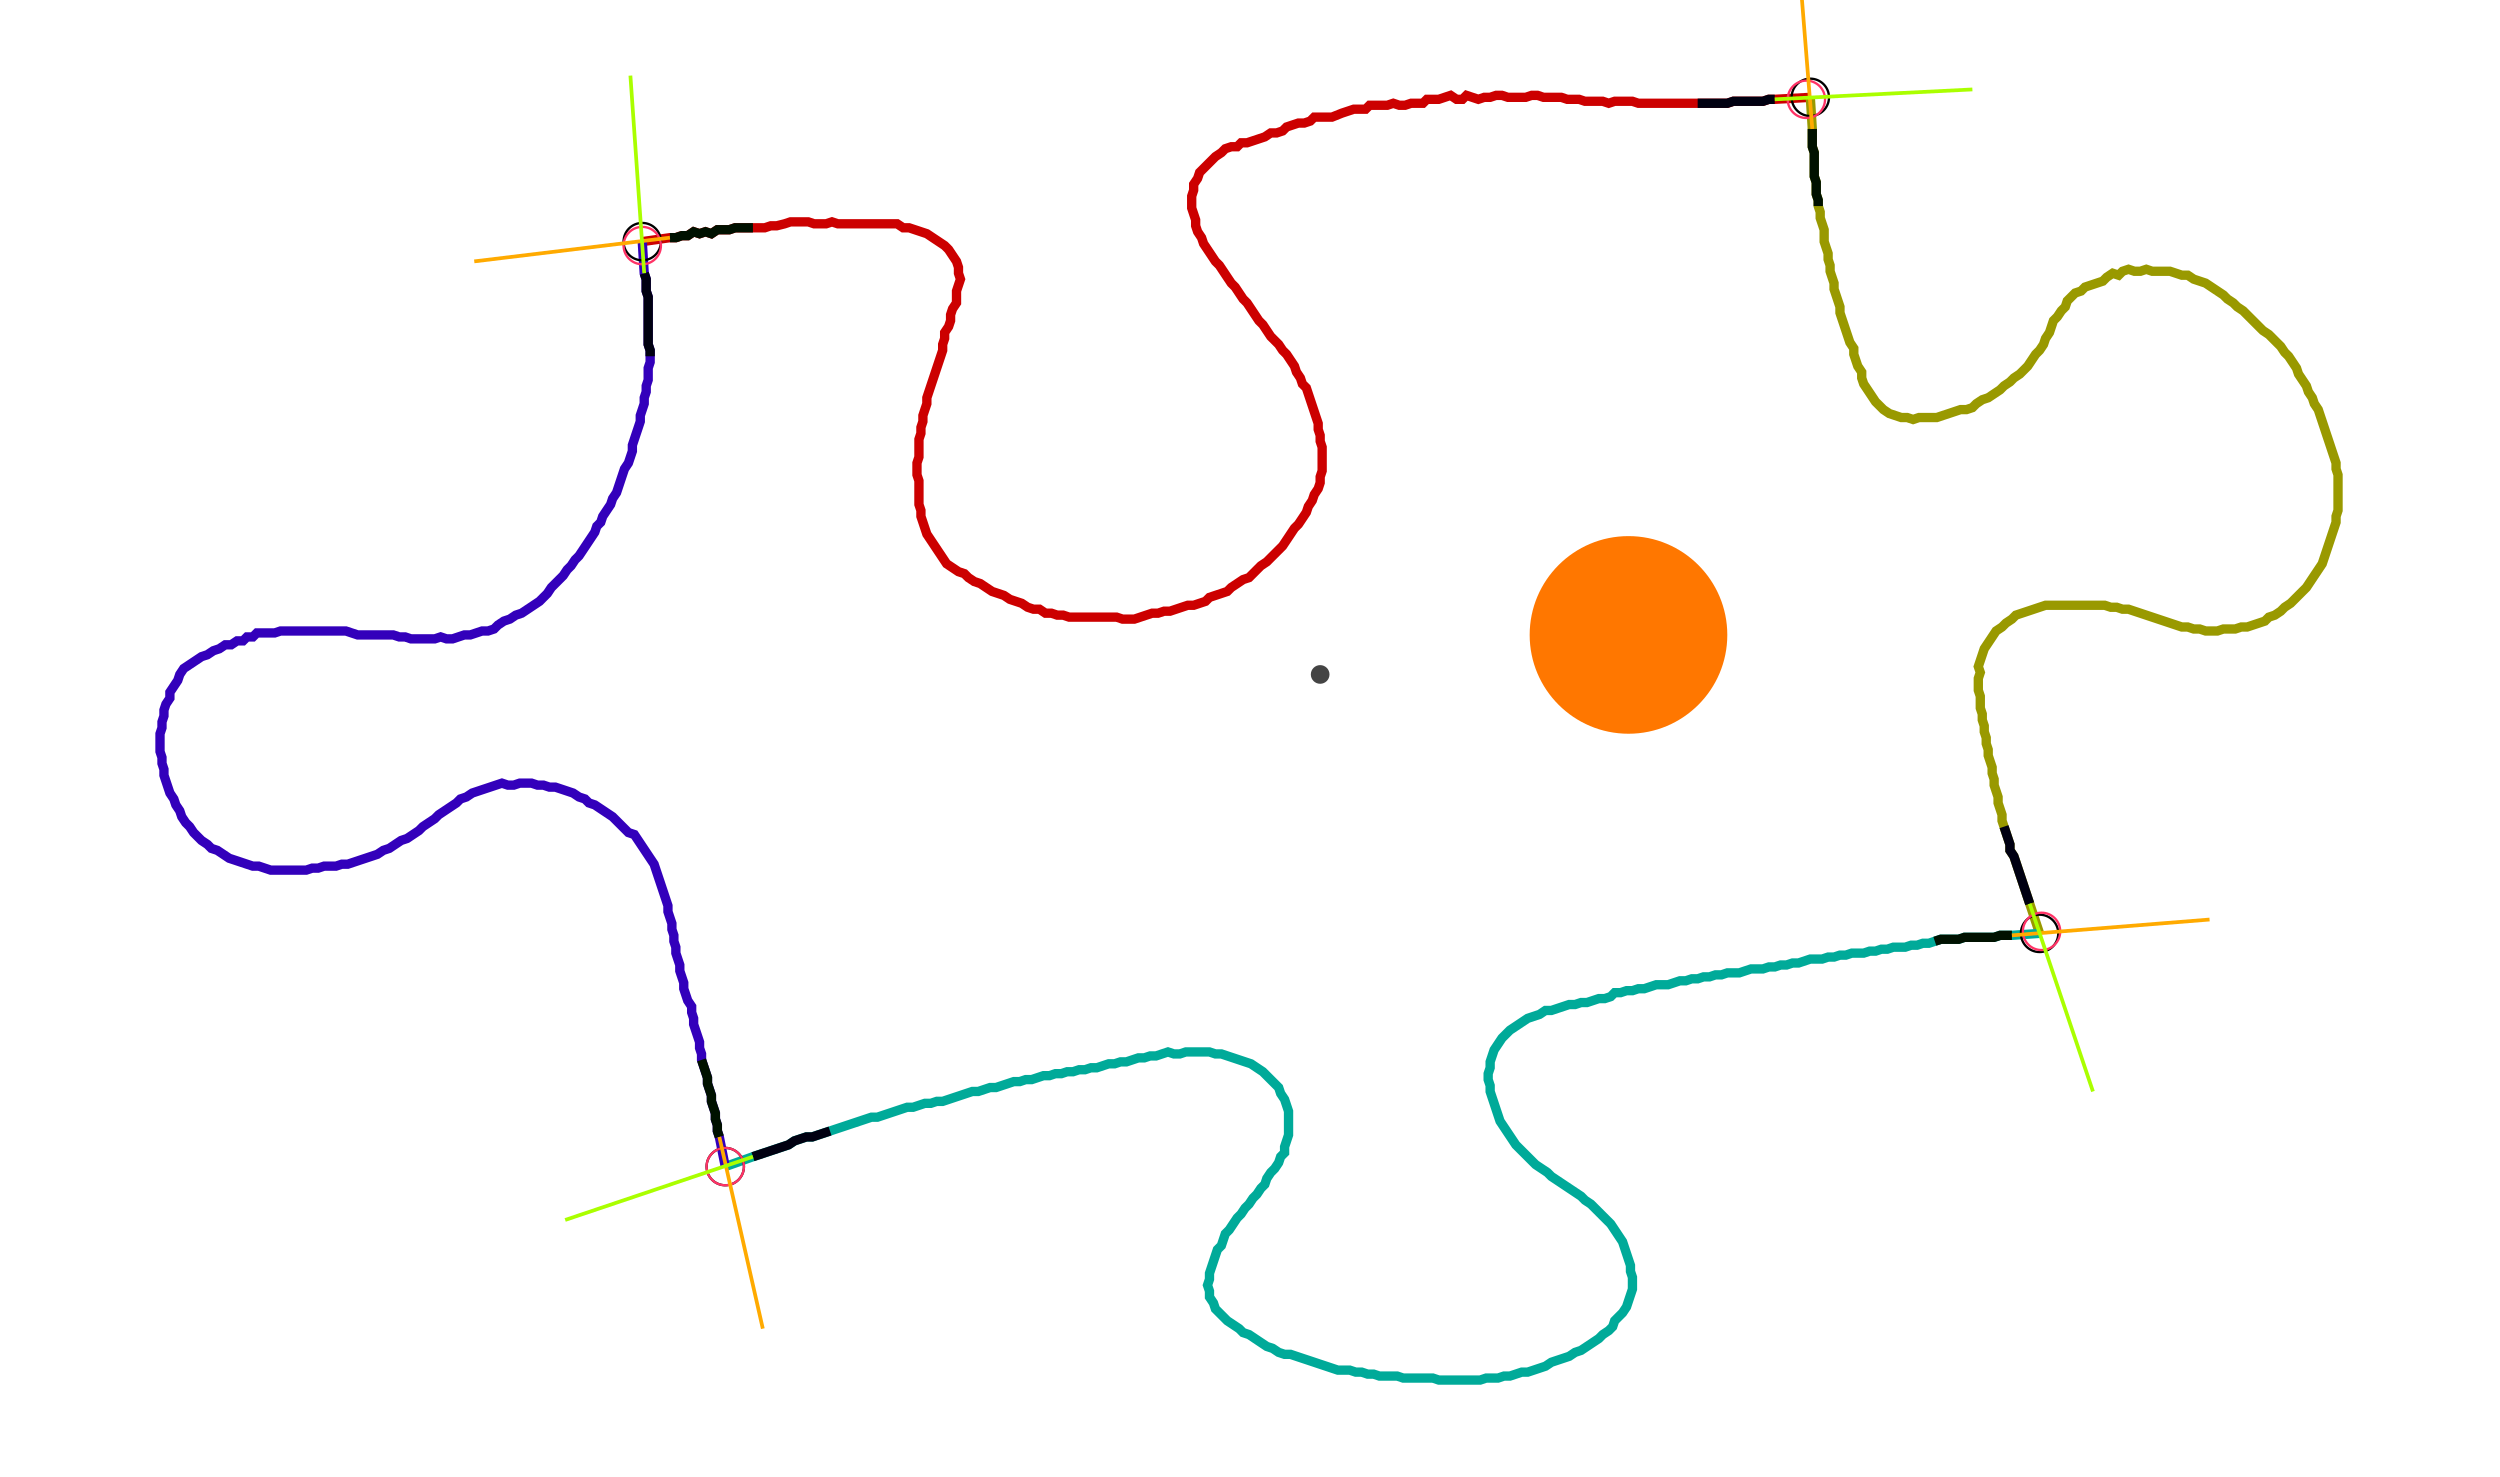 <?xml version="1.0" encoding="UTF-8" standalone="no"?><svg width="701.587" height="414.603" viewBox="-10 -10 253.862 158.201" xmlns="http://www.w3.org/2000/svg" xmlns:xlink="http://www.w3.org/1999/xlink"><polyline points="51.852,15.873 54.815,15.45 55.45,15.45 56.085,15.238 56.72,15.238 57.354,14.815 57.989,15.026 58.624,14.815 59.259,15.026 59.894,14.603 60.529,14.603 61.164,14.603 61.799,14.392 62.434,14.392 63.069,14.392 63.704,14.392 64.339,14.392 64.974,14.392 65.608,14.18 66.243,14.18 67.09,13.968 67.725,13.757 68.36,13.757 68.995,13.757 69.63,13.757 70.265,13.968 70.899,13.968 71.534,13.968 72.169,13.757 72.804,13.968 73.439,13.968 74.074,13.968 74.709,13.968 75.344,13.968 75.979,13.968 76.614,13.968 77.249,13.968 77.884,13.968 78.519,13.968 79.153,13.968 79.788,14.392 80.423,14.392 81.058,14.603 81.693,14.815 82.328,15.026 82.963,15.45 83.598,15.873 84.233,16.296 84.656,16.72 85.079,17.354 85.503,17.989 85.714,18.624 85.714,19.259 85.926,19.894 85.714,20.529 85.503,21.164 85.503,21.799 85.503,22.434 85.079,23.069 84.868,23.704 84.868,24.339 84.656,24.974 84.233,25.608 84.233,26.243 84.021,26.878 84.021,27.513 83.81,28.148 83.598,28.783 83.386,29.418 83.175,30.053 82.963,30.688 82.751,31.323 82.54,31.958 82.328,32.593 82.328,33.228 82.116,33.862 81.905,34.497 81.905,35.132 81.693,35.767 81.693,36.402 81.481,37.037 81.481,37.672 81.481,38.307 81.481,38.942 81.27,39.577 81.27,40.212 81.27,40.847 81.481,41.481 81.481,42.116 81.481,42.751 81.481,43.386 81.481,44.021 81.693,44.656 81.693,45.291 81.905,45.926 82.116,46.561 82.328,47.196 82.751,47.831 83.175,48.466 83.598,49.101 84.021,49.735 84.444,50.37 85.079,50.794 85.714,51.217 86.349,51.429 86.772,51.852 87.407,52.275 88.042,52.487 88.677,52.91 89.312,53.333 89.947,53.545 90.582,53.757 91.217,54.18 91.852,54.392 92.487,54.603 93.122,55.026 93.757,55.238 94.392,55.238 95.026,55.661 95.661,55.661 96.296,55.873 96.931,55.873 97.566,56.085 98.201,56.085 98.836,56.085 99.471,56.085 100.106,56.085 100.741,56.085 101.376,56.085 102.011,56.085 102.646,56.085 103.28,56.296 103.915,56.296 104.55,56.296 105.185,56.085 105.82,55.873 106.455,55.661 107.09,55.661 107.725,55.45 108.36,55.45 108.995,55.238 109.63,55.026 110.265,54.815 110.899,54.815 111.534,54.603 112.169,54.392 112.593,53.968 113.228,53.757 113.862,53.545 114.497,53.333 114.921,52.91 115.556,52.487 116.19,52.063 116.825,51.852 117.249,51.429 117.672,51.005 118.095,50.582 118.73,50.159 119.153,49.735 119.577,49.312 120,48.889 120.423,48.466 120.847,47.831 121.27,47.196 121.693,46.561 122.116,46.138 122.54,45.503 122.963,44.868 123.175,44.233 123.598,43.598 123.81,42.963 124.233,42.328 124.444,41.693 124.444,41.058 124.656,40.423 124.656,39.788 124.656,39.153 124.656,38.519 124.656,37.884 124.444,37.249 124.444,36.614 124.233,35.979 124.233,35.344 124.021,34.709 123.81,34.074 123.598,33.439 123.386,32.804 123.175,32.169 122.963,31.534 122.54,31.111 122.328,30.476 121.905,29.841 121.693,29.206 121.27,28.571 120.847,27.937 120.423,27.513 120,26.878 119.577,26.455 119.153,26.032 118.73,25.397 118.307,24.762 117.884,24.339 117.46,23.704 117.037,23.069 116.614,22.434 116.19,22.011 115.767,21.376 115.344,20.741 114.921,20.317 114.497,19.683 114.074,19.048 113.651,18.413 113.228,17.989 112.804,17.354 112.381,16.72 111.958,16.085 111.746,15.45 111.323,14.815 111.111,14.18 111.111,13.545 110.899,12.91 110.688,12.275 110.688,11.64 110.688,11.005 110.899,10.37 110.899,9.735 111.323,9.101 111.534,8.466 111.958,8.042 112.381,7.619 112.804,7.196 113.228,6.772 113.862,6.349 114.286,5.926 114.921,5.714 115.556,5.714 115.979,5.291 116.614,5.291 117.249,5.079 117.884,4.868 118.519,4.656 119.153,4.233 119.788,4.233 120.423,4.021 120.847,3.598 121.481,3.386 122.116,3.175 122.751,3.175 123.386,2.963 123.81,2.54 124.444,2.54 125.079,2.54 125.714,2.54 126.772,2.116 127.407,1.905 128.042,1.693 128.677,1.693 129.312,1.693 129.735,1.27 130.37,1.27 131.005,1.27 131.64,1.27 132.275,1.058 132.91,1.27 133.545,1.27 134.18,1.058 134.815,1.058 135.45,1.058 135.873,0.635 136.508,0.635 137.143,0.635 137.778,0.423 138.413,0.212 139.048,0.635 139.683,0.635 140.106,0.212 140.741,0.423 141.376,0.635 142.011,0.423 142.646,0.423 143.28,0.212 143.915,0.212 144.55,0.423 145.185,0.423 145.82,0.423 146.455,0.423 147.09,0.212 147.725,0.212 148.36,0.423 148.995,0.423 149.63,0.423 150.265,0.423 150.899,0.635 151.534,0.635 152.169,0.635 152.804,0.847 153.439,0.847 154.074,0.847 154.709,0.847 155.344,1.058 155.979,0.847 156.614,0.847 157.249,0.847 157.884,0.847 158.519,1.058 159.153,1.058 159.788,1.058 160.423,1.058 161.058,1.058 161.693,1.058 162.328,1.058 162.963,1.058 163.598,1.058 164.233,1.058 164.868,1.058 165.503,1.058 166.138,1.058 166.772,1.058 167.407,1.058 168.042,1.058 168.677,0.847 169.312,0.847 169.947,0.847 170.582,0.847 171.217,0.847 171.852,0.847 172.487,0.635 173.122,0.635 176.931,0.423" style="fill:none; stroke:#cc0000; stroke-width:1.0"  /><polyline points="176.931,0.423 177.143,3.81 177.143,4.444 177.143,5.079 177.143,5.714 177.354,6.349 177.354,6.984 177.354,7.619 177.354,8.254 177.354,8.889 177.566,9.524 177.566,10.159 177.566,10.794 177.778,11.429 177.778,12.063 177.989,12.698 177.989,13.333 178.201,13.968 178.413,14.603 178.413,15.238 178.413,15.873 178.624,16.508 178.836,17.143 178.836,17.778 179.048,18.413 179.048,19.048 179.259,19.683 179.471,20.317 179.471,20.952 179.683,21.587 179.894,22.222 180.106,22.857 180.106,23.492 180.317,24.127 180.529,24.762 180.741,25.397 180.952,26.032 181.164,26.667 181.587,27.302 181.587,27.937 181.799,28.571 182.011,29.206 182.434,29.841 182.434,30.476 182.646,31.111 183.069,31.746 183.492,32.381 183.915,33.016 184.339,33.439 184.762,33.862 185.397,34.286 186.032,34.497 186.667,34.709 187.302,34.709 187.937,34.921 188.571,34.709 189.206,34.709 189.841,34.709 190.476,34.709 191.111,34.497 191.746,34.286 192.381,34.074 193.016,33.862 193.651,33.862 194.286,33.651 194.709,33.228 195.344,32.804 195.979,32.593 196.614,32.169 197.249,31.746 197.672,31.323 198.307,30.899 198.73,30.476 199.365,30.053 199.788,29.63 200.212,29.206 200.635,28.571 201.058,27.937 201.481,27.513 201.905,26.878 202.116,26.243 202.54,25.608 202.751,24.974 202.963,24.339 203.386,23.915 203.81,23.28 204.233,22.857 204.444,22.222 204.868,21.799 205.291,21.376 205.926,21.164 206.349,20.741 206.984,20.529 207.619,20.317 208.254,20.106 208.677,19.683 209.312,19.259 209.947,19.471 210.37,19.048 211.005,18.836 211.64,19.048 212.275,19.048 212.91,18.836 213.545,19.048 214.18,19.048 214.815,19.048 215.45,19.048 216.085,19.259 216.72,19.471 217.354,19.471 217.989,19.894 218.624,20.106 219.259,20.317 219.894,20.741 220.529,21.164 221.164,21.587 221.587,22.011 222.222,22.434 222.646,22.857 223.28,23.28 223.704,23.704 224.127,24.127 224.55,24.55 224.974,24.974 225.397,25.397 226.032,25.82 226.455,26.243 226.878,26.667 227.302,27.09 227.725,27.725 228.148,28.148 228.571,28.783 228.995,29.418 229.206,30.053 229.63,30.688 230.053,31.323 230.265,31.958 230.688,32.593 230.899,33.228 231.323,33.862 231.534,34.497 231.746,35.132 231.958,35.767 232.169,36.402 232.381,37.037 232.593,37.672 232.804,38.307 233.016,38.942 233.228,39.577 233.228,40.212 233.439,40.847 233.439,41.481 233.439,42.116 233.439,42.751 233.439,43.386 233.439,44.021 233.439,44.656 233.228,45.291 233.228,45.926 233.016,46.561 232.804,47.196 232.593,47.831 232.381,48.466 232.169,49.101 231.958,49.735 231.746,50.37 231.323,51.005 230.899,51.64 230.476,52.275 230.053,52.91 229.63,53.333 229.206,53.757 228.783,54.18 228.36,54.603 227.725,55.026 227.302,55.45 226.667,55.873 226.032,56.085 225.608,56.508 224.974,56.72 224.339,56.931 223.704,57.143 223.069,57.143 222.434,57.354 221.799,57.354 221.164,57.354 220.529,57.566 219.894,57.566 219.259,57.566 218.624,57.354 217.989,57.354 217.354,57.143 216.72,57.143 216.085,56.931 215.45,56.72 214.815,56.508 214.18,56.296 213.545,56.085 212.91,55.873 212.275,55.661 211.64,55.45 211.005,55.238 210.37,55.238 209.735,55.026 209.101,55.026 208.466,54.815 207.831,54.815 207.196,54.815 206.561,54.815 205.926,54.815 205.291,54.815 204.656,54.815 204.021,54.815 203.386,54.815 202.751,54.815 202.116,54.815 201.481,55.026 200.847,55.238 200.212,55.45 199.577,55.661 198.942,55.873 198.519,56.296 197.884,56.72 197.46,57.143 196.825,57.566 196.402,58.201 195.979,58.836 195.556,59.471 195.344,60.106 195.132,60.741 194.921,61.376 195.132,62.011 194.921,62.646 194.921,63.28 194.921,63.915 195.132,64.55 195.132,65.185 195.132,65.82 195.344,66.455 195.344,67.09 195.556,67.725 195.556,68.36 195.767,68.995 195.767,69.63 195.979,70.265 195.979,70.899 196.19,71.534 196.402,72.169 196.402,72.804 196.614,73.439 196.614,74.074 196.825,74.709 197.037,75.344 197.037,75.979 197.249,76.614 197.46,77.249 197.46,77.884 197.672,78.519 197.884,79.153 198.095,79.788 198.307,80.423 198.307,81.058 198.73,81.693 198.942,82.328 199.153,82.963 199.365,83.598 199.577,84.233 199.788,84.868 200,85.503 200.212,86.138 200.423,86.772 201.481,89.947" style="fill:none; stroke:#999900; stroke-width:1.0"  /><polyline points="201.481,89.947 198.519,90.159 197.884,90.159 197.249,90.159 196.614,90.37 195.979,90.37 195.344,90.37 194.709,90.37 194.074,90.37 193.439,90.37 192.804,90.582 192.169,90.582 191.534,90.582 190.899,90.582 190.265,90.794 189.63,91.005 188.995,91.005 188.36,91.217 187.725,91.217 187.09,91.429 186.455,91.429 185.82,91.429 185.185,91.64 184.55,91.64 183.915,91.852 183.28,91.852 182.646,92.063 182.011,92.063 181.376,92.063 180.741,92.275 180.106,92.275 179.471,92.487 178.836,92.487 178.201,92.698 177.566,92.698 176.931,92.698 176.296,92.91 175.661,93.122 175.026,93.122 174.392,93.333 173.757,93.333 173.122,93.545 172.487,93.545 171.852,93.757 171.217,93.757 170.582,93.757 169.947,93.968 169.312,94.18 168.677,94.18 168.042,94.18 167.407,94.392 166.772,94.392 166.138,94.603 165.503,94.603 164.868,94.815 164.233,94.815 163.598,95.026 162.963,95.026 162.328,95.238 161.693,95.45 161.058,95.45 160.423,95.45 159.788,95.661 159.153,95.873 158.519,95.873 157.884,96.085 157.249,96.085 156.614,96.296 155.979,96.296 155.556,96.72 154.921,96.931 154.286,96.931 153.651,97.143 153.016,97.354 152.381,97.354 151.746,97.566 151.111,97.566 150.476,97.778 149.841,97.989 149.206,98.201 148.571,98.201 147.937,98.624 147.302,98.836 146.667,99.048 146.032,99.471 145.397,99.894 144.762,100.317 144.339,100.741 143.915,101.164 143.492,101.799 143.069,102.434 142.857,103.069 142.646,103.704 142.646,104.339 142.434,104.974 142.434,105.608 142.646,106.243 142.646,106.878 142.857,107.513 143.069,108.148 143.28,108.783 143.492,109.418 143.704,110.053 144.127,110.688 144.55,111.323 144.974,111.958 145.397,112.593 145.82,113.016 146.243,113.439 146.667,113.862 147.09,114.286 147.513,114.709 148.148,115.132 148.783,115.556 149.206,115.979 149.841,116.402 150.476,116.825 151.111,117.249 151.746,117.672 152.381,118.095 152.804,118.519 153.439,118.942 153.862,119.365 154.286,119.788 154.709,120.212 155.132,120.635 155.556,121.058 155.979,121.693 156.402,122.328 156.825,122.963 157.037,123.598 157.249,124.233 157.46,124.868 157.672,125.503 157.672,126.138 157.884,126.772 157.884,127.407 157.884,128.042 157.672,128.677 157.46,129.312 157.249,129.947 156.825,130.582 156.402,131.005 155.979,131.429 155.767,132.063 155.344,132.487 154.709,132.91 154.286,133.333 153.651,133.757 153.016,134.18 152.381,134.603 151.746,134.815 151.111,135.238 150.476,135.45 149.841,135.661 149.206,135.873 148.571,136.296 147.937,136.508 147.302,136.72 146.667,136.931 146.032,136.931 145.397,137.143 144.762,137.354 144.127,137.354 143.492,137.566 142.857,137.566 142.222,137.566 141.587,137.778 140.952,137.778 140.317,137.778 139.683,137.778 139.048,137.778 138.413,137.778 137.778,137.778 137.143,137.778 136.508,137.566 135.873,137.566 135.238,137.566 134.603,137.566 133.968,137.566 133.333,137.566 132.698,137.354 132.063,137.354 131.429,137.354 130.794,137.354 130.159,137.143 129.524,137.143 128.889,136.931 128.254,136.931 127.619,136.72 126.984,136.72 126.349,136.72 125.714,136.508 125.079,136.296 124.444,136.085 123.81,135.873 123.175,135.661 122.54,135.45 121.905,135.238 121.27,135.026 120.635,135.026 120,134.815 119.365,134.392 118.73,134.18 118.095,133.757 117.46,133.333 116.825,132.91 116.19,132.698 115.767,132.275 115.132,131.852 114.497,131.429 114.074,131.005 113.651,130.582 113.228,130.159 113.016,129.524 112.593,128.889 112.593,128.254 112.381,127.619 112.593,126.984 112.593,126.349 112.804,125.714 113.016,125.079 113.228,124.444 113.439,123.81 113.862,123.386 114.074,122.751 114.286,122.116 114.709,121.693 115.132,121.058 115.556,120.423 115.979,120 116.402,119.365 116.825,118.942 117.249,118.307 117.672,117.884 118.095,117.249 118.519,116.825 118.73,116.19 119.153,115.556 119.577,115.132 120,114.497 120.212,113.862 120.635,113.439 120.635,112.804 120.847,112.169 121.058,111.534 121.058,110.899 121.058,110.265 121.058,109.63 121.058,108.995 120.847,108.36 120.635,107.725 120.212,107.09 120,106.455 119.577,106.032 119.153,105.608 118.73,105.185 118.307,104.762 117.672,104.339 117.037,103.915 116.402,103.704 115.767,103.492 115.132,103.28 114.497,103.069 113.862,102.857 113.228,102.857 112.593,102.646 111.958,102.646 111.323,102.646 110.688,102.646 110.053,102.646 109.418,102.857 108.783,102.857 108.148,102.646 107.513,102.857 106.878,103.069 106.243,103.069 105.608,103.28 104.974,103.28 104.339,103.492 103.704,103.704 103.069,103.704 102.434,103.915 101.799,103.915 101.164,104.127 100.529,104.339 99.894,104.339 99.259,104.55 98.624,104.55 97.989,104.762 97.354,104.762 96.72,104.974 96.085,104.974 95.45,105.185 94.815,105.185 94.18,105.397 93.545,105.608 92.91,105.608 92.275,105.82 91.64,105.82 91.005,106.032 90.37,106.243 89.735,106.455 89.101,106.455 88.466,106.667 87.831,106.878 87.196,106.878 86.561,107.09 85.926,107.302 85.291,107.513 84.656,107.725 84.021,107.937 83.386,107.937 82.751,108.148 82.116,108.148 81.481,108.36 80.847,108.571 80.212,108.571 79.577,108.783 78.942,108.995 78.307,109.206 77.672,109.418 77.037,109.63 76.402,109.63 75.767,109.841 75.132,110.053 74.497,110.265 73.862,110.476 73.228,110.688 72.593,110.899 71.958,111.111 71.323,111.323 70.688,111.534 70.053,111.746 69.418,111.746 68.783,111.958 68.148,112.169 67.513,112.593 66.878,112.804 66.243,113.016 65.608,113.228 64.974,113.439 64.339,113.651 63.704,113.862 60.741,114.921" style="fill:none; stroke:#00aa99; stroke-width:1.0"  /><polyline points="60.741,114.921 60.106,111.746 59.894,111.111 59.894,110.476 59.683,109.841 59.683,109.206 59.471,108.571 59.259,107.937 59.259,107.302 59.048,106.667 58.836,106.032 58.836,105.397 58.624,104.762 58.413,104.127 58.201,103.492 58.201,102.857 57.989,102.222 57.989,101.587 57.778,100.952 57.566,100.317 57.354,99.683 57.354,99.048 57.143,98.413 57.143,97.778 56.72,97.143 56.508,96.508 56.296,95.873 56.296,95.238 56.085,94.603 55.873,93.968 55.873,93.333 55.661,92.698 55.45,92.063 55.45,91.429 55.238,90.794 55.238,90.159 55.026,89.524 55.026,88.889 54.815,88.254 54.603,87.619 54.603,86.984 54.392,86.349 54.18,85.714 53.968,85.079 53.757,84.444 53.545,83.81 53.333,83.175 53.122,82.54 52.698,81.905 52.275,81.27 51.852,80.635 51.429,80.0 51.005,79.365 50.37,79.153 49.947,78.73 49.524,78.307 49.101,77.884 48.677,77.46 48.042,77.037 47.407,76.614 46.772,76.19 46.138,75.979 45.714,75.556 45.079,75.344 44.444,74.921 43.81,74.709 43.175,74.497 42.54,74.286 41.905,74.286 41.27,74.074 40.635,74.074 40.0,73.862 39.365,73.862 38.73,73.862 38.095,74.074 37.46,74.074 36.825,73.862 36.19,74.074 35.556,74.286 34.921,74.497 34.286,74.709 33.651,74.921 33.016,75.344 32.381,75.556 31.958,75.979 31.323,76.402 30.688,76.825 30.053,77.249 29.63,77.672 28.995,78.095 28.36,78.519 27.937,78.942 27.302,79.365 26.667,79.788 26.032,80.0 25.397,80.423 24.762,80.847 24.127,81.058 23.492,81.481 22.857,81.693 22.222,81.905 21.587,82.116 20.952,82.328 20.317,82.54 19.683,82.54 19.048,82.751 18.413,82.751 17.778,82.751 17.143,82.963 16.508,82.963 15.873,83.175 15.238,83.175 14.603,83.175 13.968,83.175 13.333,83.175 12.698,83.175 12.063,83.175 11.429,82.963 10.794,82.751 10.159,82.751 9.524,82.54 8.889,82.328 8.254,82.116 7.619,81.905 6.984,81.481 6.349,81.058 5.714,80.847 5.291,80.423 4.656,80.0 4.233,79.577 3.81,79.153 3.386,78.519 2.963,78.095 2.54,77.46 2.328,76.825 1.905,76.19 1.693,75.556 1.27,74.921 1.058,74.286 0.847,73.651 0.635,73.016 0.635,72.381 0.423,71.746 0.423,71.111 0.212,70.476 0.212,69.841 0.212,69.206 0.212,68.571 0.423,67.937 0.423,67.302 0.635,66.667 0.635,66.032 0.847,65.397 1.27,64.762 1.27,64.127 1.693,63.492 2.116,62.857 2.328,62.222 2.751,61.587 3.386,61.164 4.021,60.741 4.656,60.317 5.291,60.106 5.926,59.683 6.561,59.471 7.196,59.048 7.831,59.048 8.466,58.624 9.101,58.624 9.524,58.201 10.159,58.201 10.582,57.778 11.217,57.778 11.852,57.778 12.487,57.778 13.122,57.566 13.757,57.566 14.392,57.566 15.026,57.566 15.661,57.566 16.296,57.566 16.931,57.566 17.566,57.566 18.201,57.566 18.836,57.566 19.471,57.566 20.106,57.566 20.741,57.778 21.376,57.989 22.011,57.989 22.646,57.989 23.28,57.989 23.915,57.989 24.55,57.989 25.185,57.989 25.82,58.201 26.455,58.201 27.09,58.413 27.725,58.413 28.36,58.413 28.995,58.413 29.63,58.413 30.265,58.201 30.899,58.413 31.534,58.413 32.169,58.201 32.804,57.989 33.439,57.989 34.074,57.778 34.709,57.566 35.344,57.566 35.979,57.354 36.402,56.931 37.037,56.508 37.672,56.296 38.307,55.873 38.942,55.661 39.577,55.238 40.212,54.815 40.847,54.392 41.27,53.968 41.693,53.545 42.116,52.91 42.54,52.487 42.963,52.063 43.386,51.64 43.81,51.005 44.233,50.582 44.656,49.947 45.079,49.524 45.503,48.889 45.926,48.254 46.349,47.619 46.772,46.984 46.984,46.349 47.407,45.926 47.619,45.291 48.042,44.656 48.466,44.021 48.677,43.386 49.101,42.751 49.312,42.116 49.524,41.481 49.735,40.847 49.947,40.212 50.37,39.577 50.582,38.942 50.794,38.307 50.794,37.672 51.005,37.037 51.217,36.402 51.429,35.767 51.64,35.132 51.64,34.497 51.852,33.862 52.063,33.228 52.063,32.593 52.275,31.958 52.275,31.323 52.487,30.688 52.487,30.053 52.487,29.418 52.698,28.783 52.698,28.148 52.698,27.513 52.487,26.878 52.487,26.243 52.487,25.608 52.487,24.974 52.487,24.339 52.487,23.704 52.487,23.069 52.487,22.434 52.487,21.799 52.275,21.164 52.275,20.529 52.275,19.894 52.063,19.259 51.852,15.873" style="fill:none; stroke:#3300bb; stroke-width:1.0"  /><circle cx="51.852" cy="15.873" r="2.0" style="fill:none; stroke:#000000aa; stroke-width:0.25" /><circle cx="176.931" cy="0.423" r="2.0" style="fill:none; stroke:#000000aa; stroke-width:0.25" /><circle cx="201.481" cy="89.947" r="2.0" style="fill:none; stroke:#000000aa; stroke-width:0.25" /><circle cx="60.741" cy="114.921" r="2.0" style="fill:none; stroke:#000000aa; stroke-width:0.25" /><circle cx="51.852" cy="16.296" r="2.0" style="fill:none; stroke:#ff3366aa; stroke-width:0.25" /><circle cx="176.508" cy="0.635" r="2.0" style="fill:none; stroke:#ff3366aa; stroke-width:0.25" /><circle cx="201.693" cy="89.735" r="2.0" style="fill:none; stroke:#ff3366aa; stroke-width:0.25" /><circle cx="60.741" cy="114.921" r="2.0" style="fill:none; stroke:#ff3366aa; stroke-width:0.25" /><polyline points="63.704,14.392 63.069,14.392 62.434,14.392 61.799,14.392 61.164,14.603 60.529,14.603 59.894,14.603 59.259,15.026 58.624,14.815 57.989,15.026 57.354,14.815 56.72,15.238 56.085,15.238 55.45,15.45 54.815,15.45" style="fill:none; stroke:#001100; stroke-width:1.0" /><polyline points="52.698,28.148 52.698,27.513 52.487,26.878 52.487,26.243 52.487,25.608 52.487,24.974 52.487,24.339 52.487,23.704 52.487,23.069 52.487,22.434 52.487,21.799 52.275,21.164 52.275,20.529 52.275,19.894 52.063,19.259" style="fill:none; stroke:#000011; stroke-width:1.0" /><polyline points="177.778,12.063 177.778,11.429 177.566,10.794 177.566,10.159 177.566,9.524 177.354,8.889 177.354,8.254 177.354,7.619 177.354,6.984 177.354,6.349 177.143,5.714 177.143,5.079 177.143,4.444 177.143,3.81" style="fill:none; stroke:#001100; stroke-width:1.0" /><polyline points="164.868,1.058 165.503,1.058 166.138,1.058 166.772,1.058 167.407,1.058 168.042,1.058 168.677,0.847 169.312,0.847 169.947,0.847 170.582,0.847 171.217,0.847 171.852,0.847 172.487,0.635 173.122,0.635" style="fill:none; stroke:#000011; stroke-width:1.0" /><polyline points="190.265,90.794 190.899,90.582 191.534,90.582 192.169,90.582 192.804,90.582 193.439,90.37 194.074,90.37 194.709,90.37 195.344,90.37 195.979,90.37 196.614,90.37 197.249,90.159 197.884,90.159 198.519,90.159" style="fill:none; stroke:#001100; stroke-width:1.0" /><polyline points="197.672,78.519 197.884,79.153 198.095,79.788 198.307,80.423 198.307,81.058 198.73,81.693 198.942,82.328 199.153,82.963 199.365,83.598 199.577,84.233 199.788,84.868 200,85.503 200.212,86.138 200.423,86.772" style="fill:none; stroke:#000011; stroke-width:1.0" /><polyline points="58.201,103.492 58.413,104.127 58.624,104.762 58.836,105.397 58.836,106.032 59.048,106.667 59.259,107.302 59.259,107.937 59.471,108.571 59.683,109.206 59.683,109.841 59.894,110.476 59.894,111.111 60.106,111.746" style="fill:none; stroke:#001100; stroke-width:1.0" /><polyline points="71.958,111.111 71.323,111.323 70.688,111.534 70.053,111.746 69.418,111.746 68.783,111.958 68.148,112.169 67.513,112.593 66.878,112.804 66.243,113.016 65.608,113.228 64.974,113.439 64.339,113.651 63.704,113.862" style="fill:none; stroke:#000011; stroke-width:1.0" /><polyline points="54.815,15.45 33.862,17.989" style="fill:none; stroke:#ffaa00; stroke-width:0.4" /><polyline points="52.063,19.259 50.582,-1.905" style="fill:none; stroke:#aaff00; stroke-width:0.4" /><polyline points="177.143,3.81 175.45,-17.354" style="fill:none; stroke:#ffaa00; stroke-width:0.4" /><polyline points="173.122,0.635 194.286,-0.423" style="fill:none; stroke:#aaff00; stroke-width:0.4" /><polyline points="198.519,90.159 219.683,88.466" style="fill:none; stroke:#ffaa00; stroke-width:0.4" /><polyline points="200.423,86.772 207.196,106.878" style="fill:none; stroke:#aaff00; stroke-width:0.4" /><polyline points="60.106,111.746 64.762,132.275" style="fill:none; stroke:#ffaa00; stroke-width:0.4" /><polyline points="63.704,113.862 43.598,120.635" style="fill:none; stroke:#aaff00; stroke-width:0.4" /><circle cx="124.444" cy="62.222" r="1.0" style="fill:#444444; stroke-width:0" /><circle cx="157.46" cy="57.989" r="10.582" style="fill:#ff770022; stroke-width:0" /><circle cx="157.46" cy="57.989" r="1.0" style="fill:#ff7700; stroke-width:0" /></svg>